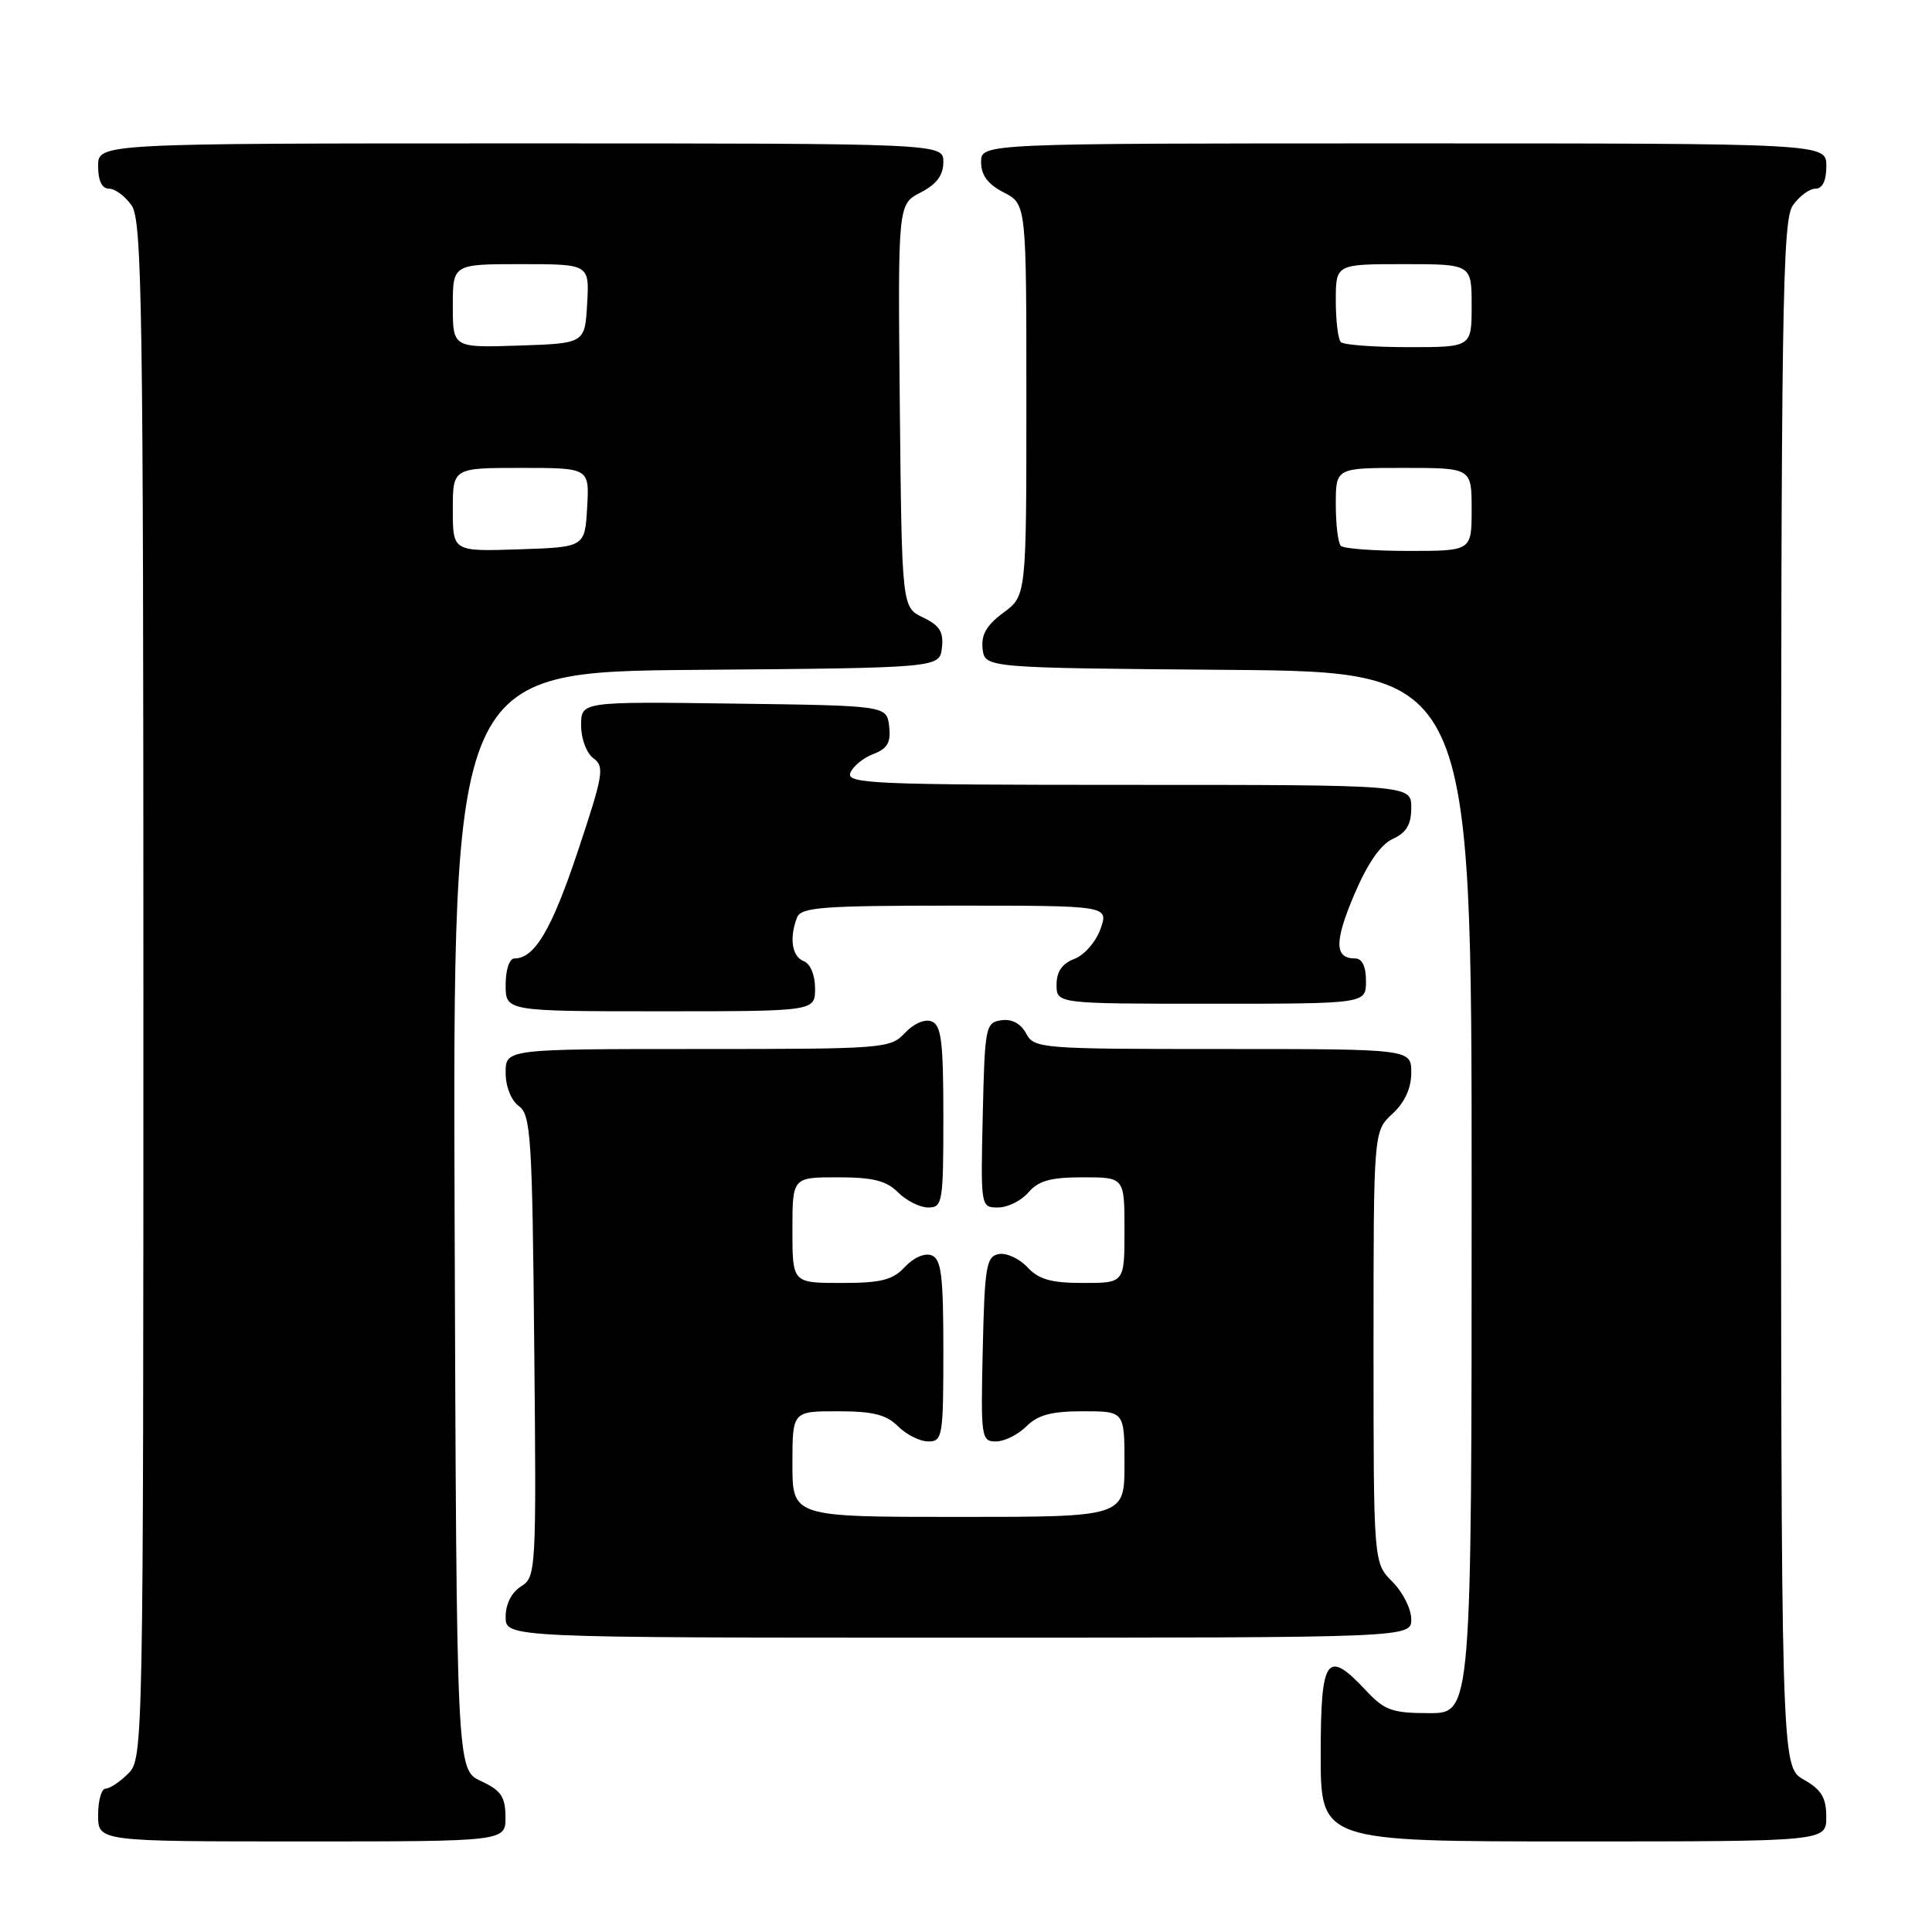 <?xml version="1.0" encoding="UTF-8" standalone="no"?>
<!DOCTYPE svg PUBLIC "-//W3C//DTD SVG 1.1//EN" "http://www.w3.org/Graphics/SVG/1.1/DTD/svg11.dtd" >
<svg xmlns="http://www.w3.org/2000/svg" xmlns:xlink="http://www.w3.org/1999/xlink" version="1.1" viewBox="0 0 256 256">
 <g >
 <path fill="currentColor"
d=" M 66.98 240.75 C 66.96 238.07 66.39 237.24 63.73 236.00 C 60.50 234.50 60.50 234.50 60.24 161.76 C 59.99 89.03 59.99 89.03 92.24 88.76 C 124.50 88.50 124.50 88.50 124.81 85.83 C 125.05 83.74 124.51 82.87 122.31 81.82 C 119.50 80.47 119.50 80.47 119.23 53.77 C 118.97 27.07 118.97 27.07 121.98 25.51 C 124.11 24.41 125.00 23.22 125.00 21.47 C 125.00 19.00 125.00 19.00 69.00 19.00 C 13.00 19.00 13.00 19.00 13.00 22.00 C 13.00 23.95 13.51 25.00 14.44 25.00 C 15.24 25.00 16.59 26.00 17.44 27.22 C 18.83 29.20 19.00 40.72 19.00 131.22 C 19.00 231.67 18.97 233.03 17.00 235.00 C 15.90 236.10 14.55 237.00 14.00 237.00 C 13.45 237.00 13.00 238.57 13.00 240.50 C 13.00 244.00 13.00 244.00 40.00 244.00 C 67.00 244.00 67.00 244.00 66.98 240.75 Z  M 241.99 240.75 C 241.99 238.19 241.35 237.14 238.99 235.80 C 236.00 234.09 236.00 234.09 236.00 131.77 C 236.00 40.78 236.17 29.20 237.56 27.22 C 238.41 26.00 239.76 25.00 240.56 25.00 C 241.49 25.00 242.00 23.95 242.00 22.00 C 242.00 19.00 242.00 19.00 186.00 19.00 C 130.00 19.00 130.00 19.00 130.00 21.47 C 130.00 23.21 130.89 24.41 133.00 25.50 C 136.00 27.05 136.00 27.05 136.00 53.00 C 136.00 78.94 136.00 78.94 132.95 81.19 C 130.72 82.84 129.99 84.12 130.20 85.97 C 130.50 88.50 130.50 88.50 162.75 88.76 C 195.00 89.03 195.00 89.03 195.00 158.01 C 195.00 227.00 195.00 227.00 189.40 227.00 C 184.47 227.00 183.47 226.64 181.00 224.00 C 175.79 218.43 175.00 219.55 175.00 232.50 C 175.00 244.00 175.00 244.00 208.50 244.00 C 242.00 244.00 242.00 244.00 241.99 240.75 Z  M 187.00 214.55 C 187.00 213.20 185.88 210.97 184.50 209.59 C 182.00 207.09 182.00 207.09 182.00 178.50 C 182.00 149.90 182.00 149.90 184.50 147.59 C 186.14 146.07 187.00 144.20 187.00 142.14 C 187.00 139.00 187.00 139.00 162.04 139.00 C 137.85 139.00 137.04 138.94 135.97 136.94 C 135.26 135.62 134.08 134.99 132.68 135.19 C 130.59 135.49 130.49 136.02 130.22 147.75 C 129.94 159.96 129.95 160.00 132.25 160.00 C 133.52 160.00 135.33 159.10 136.27 158.00 C 137.60 156.45 139.22 156.00 143.49 156.00 C 149.00 156.00 149.00 156.00 149.00 163.00 C 149.00 170.00 149.00 170.00 143.54 170.00 C 139.29 170.00 137.65 169.54 136.13 167.91 C 135.06 166.76 133.35 165.98 132.34 166.17 C 130.69 166.49 130.47 167.80 130.22 178.76 C 129.95 190.49 130.02 191.00 131.97 191.00 C 133.09 191.00 134.90 190.10 136.00 189.00 C 137.52 187.48 139.33 187.00 143.50 187.00 C 149.00 187.00 149.00 187.00 149.00 194.00 C 149.00 201.00 149.00 201.00 127.00 201.00 C 105.00 201.00 105.00 201.00 105.00 194.00 C 105.00 187.00 105.00 187.00 111.00 187.00 C 115.67 187.00 117.44 187.44 119.00 189.00 C 120.10 190.10 121.90 191.00 123.00 191.00 C 124.89 191.00 125.00 190.33 125.00 178.97 C 125.00 169.00 124.73 166.83 123.44 166.34 C 122.54 165.99 121.06 166.63 119.91 167.87 C 118.28 169.62 116.76 170.00 111.46 170.00 C 105.00 170.00 105.00 170.00 105.00 163.00 C 105.00 156.00 105.00 156.00 111.00 156.00 C 115.67 156.00 117.44 156.44 119.00 158.00 C 120.10 159.10 121.90 160.00 123.00 160.00 C 124.89 160.00 125.00 159.33 125.00 147.97 C 125.00 138.00 124.73 135.83 123.44 135.34 C 122.54 134.99 121.06 135.63 119.91 136.87 C 117.98 138.94 117.15 139.00 92.46 139.00 C 67.00 139.00 67.00 139.00 67.00 142.14 C 67.00 143.98 67.73 145.81 68.75 146.56 C 70.34 147.72 70.53 150.65 70.79 178.38 C 71.08 208.21 71.03 208.96 69.04 210.21 C 67.79 210.99 67.00 212.55 67.00 214.24 C 67.00 217.00 67.00 217.00 127.00 217.00 C 187.00 217.00 187.00 217.00 187.00 214.55 Z  M 108.00 130.97 C 108.00 129.20 107.38 127.70 106.50 127.36 C 104.94 126.76 104.56 124.31 105.61 121.58 C 106.13 120.21 108.93 120.00 126.55 120.00 C 146.90 120.00 146.90 120.00 145.83 123.07 C 145.23 124.77 143.69 126.55 142.38 127.05 C 140.74 127.67 140.00 128.74 140.00 130.48 C 140.00 133.00 140.00 133.00 160.50 133.00 C 181.00 133.00 181.00 133.00 181.00 130.00 C 181.00 128.05 180.49 127.00 179.56 127.00 C 176.82 127.00 176.79 124.80 179.44 118.55 C 181.20 114.41 182.94 111.89 184.55 111.16 C 186.36 110.33 187.00 109.26 187.00 107.02 C 187.00 104.00 187.00 104.00 149.53 104.00 C 115.83 104.00 112.12 103.84 112.67 102.42 C 113.00 101.56 114.37 100.43 115.70 99.92 C 117.60 99.20 118.06 98.39 117.82 96.25 C 117.50 93.50 117.50 93.50 97.25 93.23 C 77.00 92.96 77.00 92.96 77.00 96.12 C 77.00 97.89 77.72 99.81 78.64 100.48 C 80.13 101.57 79.94 102.67 76.59 112.72 C 73.11 123.16 70.85 127.00 68.17 127.00 C 67.50 127.00 67.00 128.49 67.00 130.50 C 67.00 134.00 67.00 134.00 87.50 134.00 C 108.00 134.00 108.00 134.00 108.00 130.97 Z  M 60.00 67.54 C 60.00 62.00 60.00 62.00 69.05 62.00 C 78.10 62.00 78.10 62.00 77.80 67.25 C 77.50 72.50 77.50 72.50 68.75 72.79 C 60.00 73.08 60.00 73.08 60.00 67.54 Z  M 60.00 40.54 C 60.00 35.00 60.00 35.00 69.05 35.00 C 78.10 35.00 78.10 35.00 77.80 40.25 C 77.50 45.50 77.50 45.50 68.75 45.79 C 60.00 46.08 60.00 46.08 60.00 40.54 Z  M 177.67 72.33 C 177.30 71.97 177.00 69.49 177.00 66.83 C 177.00 62.00 177.00 62.00 186.00 62.00 C 195.00 62.00 195.00 62.00 195.00 67.50 C 195.00 73.00 195.00 73.00 186.67 73.00 C 182.08 73.00 178.03 72.70 177.67 72.33 Z  M 177.67 45.33 C 177.30 44.97 177.00 42.49 177.00 39.83 C 177.00 35.00 177.00 35.00 186.00 35.00 C 195.00 35.00 195.00 35.00 195.00 40.50 C 195.00 46.00 195.00 46.00 186.67 46.00 C 182.08 46.00 178.03 45.70 177.67 45.33 Z "/>
</g>
</svg>